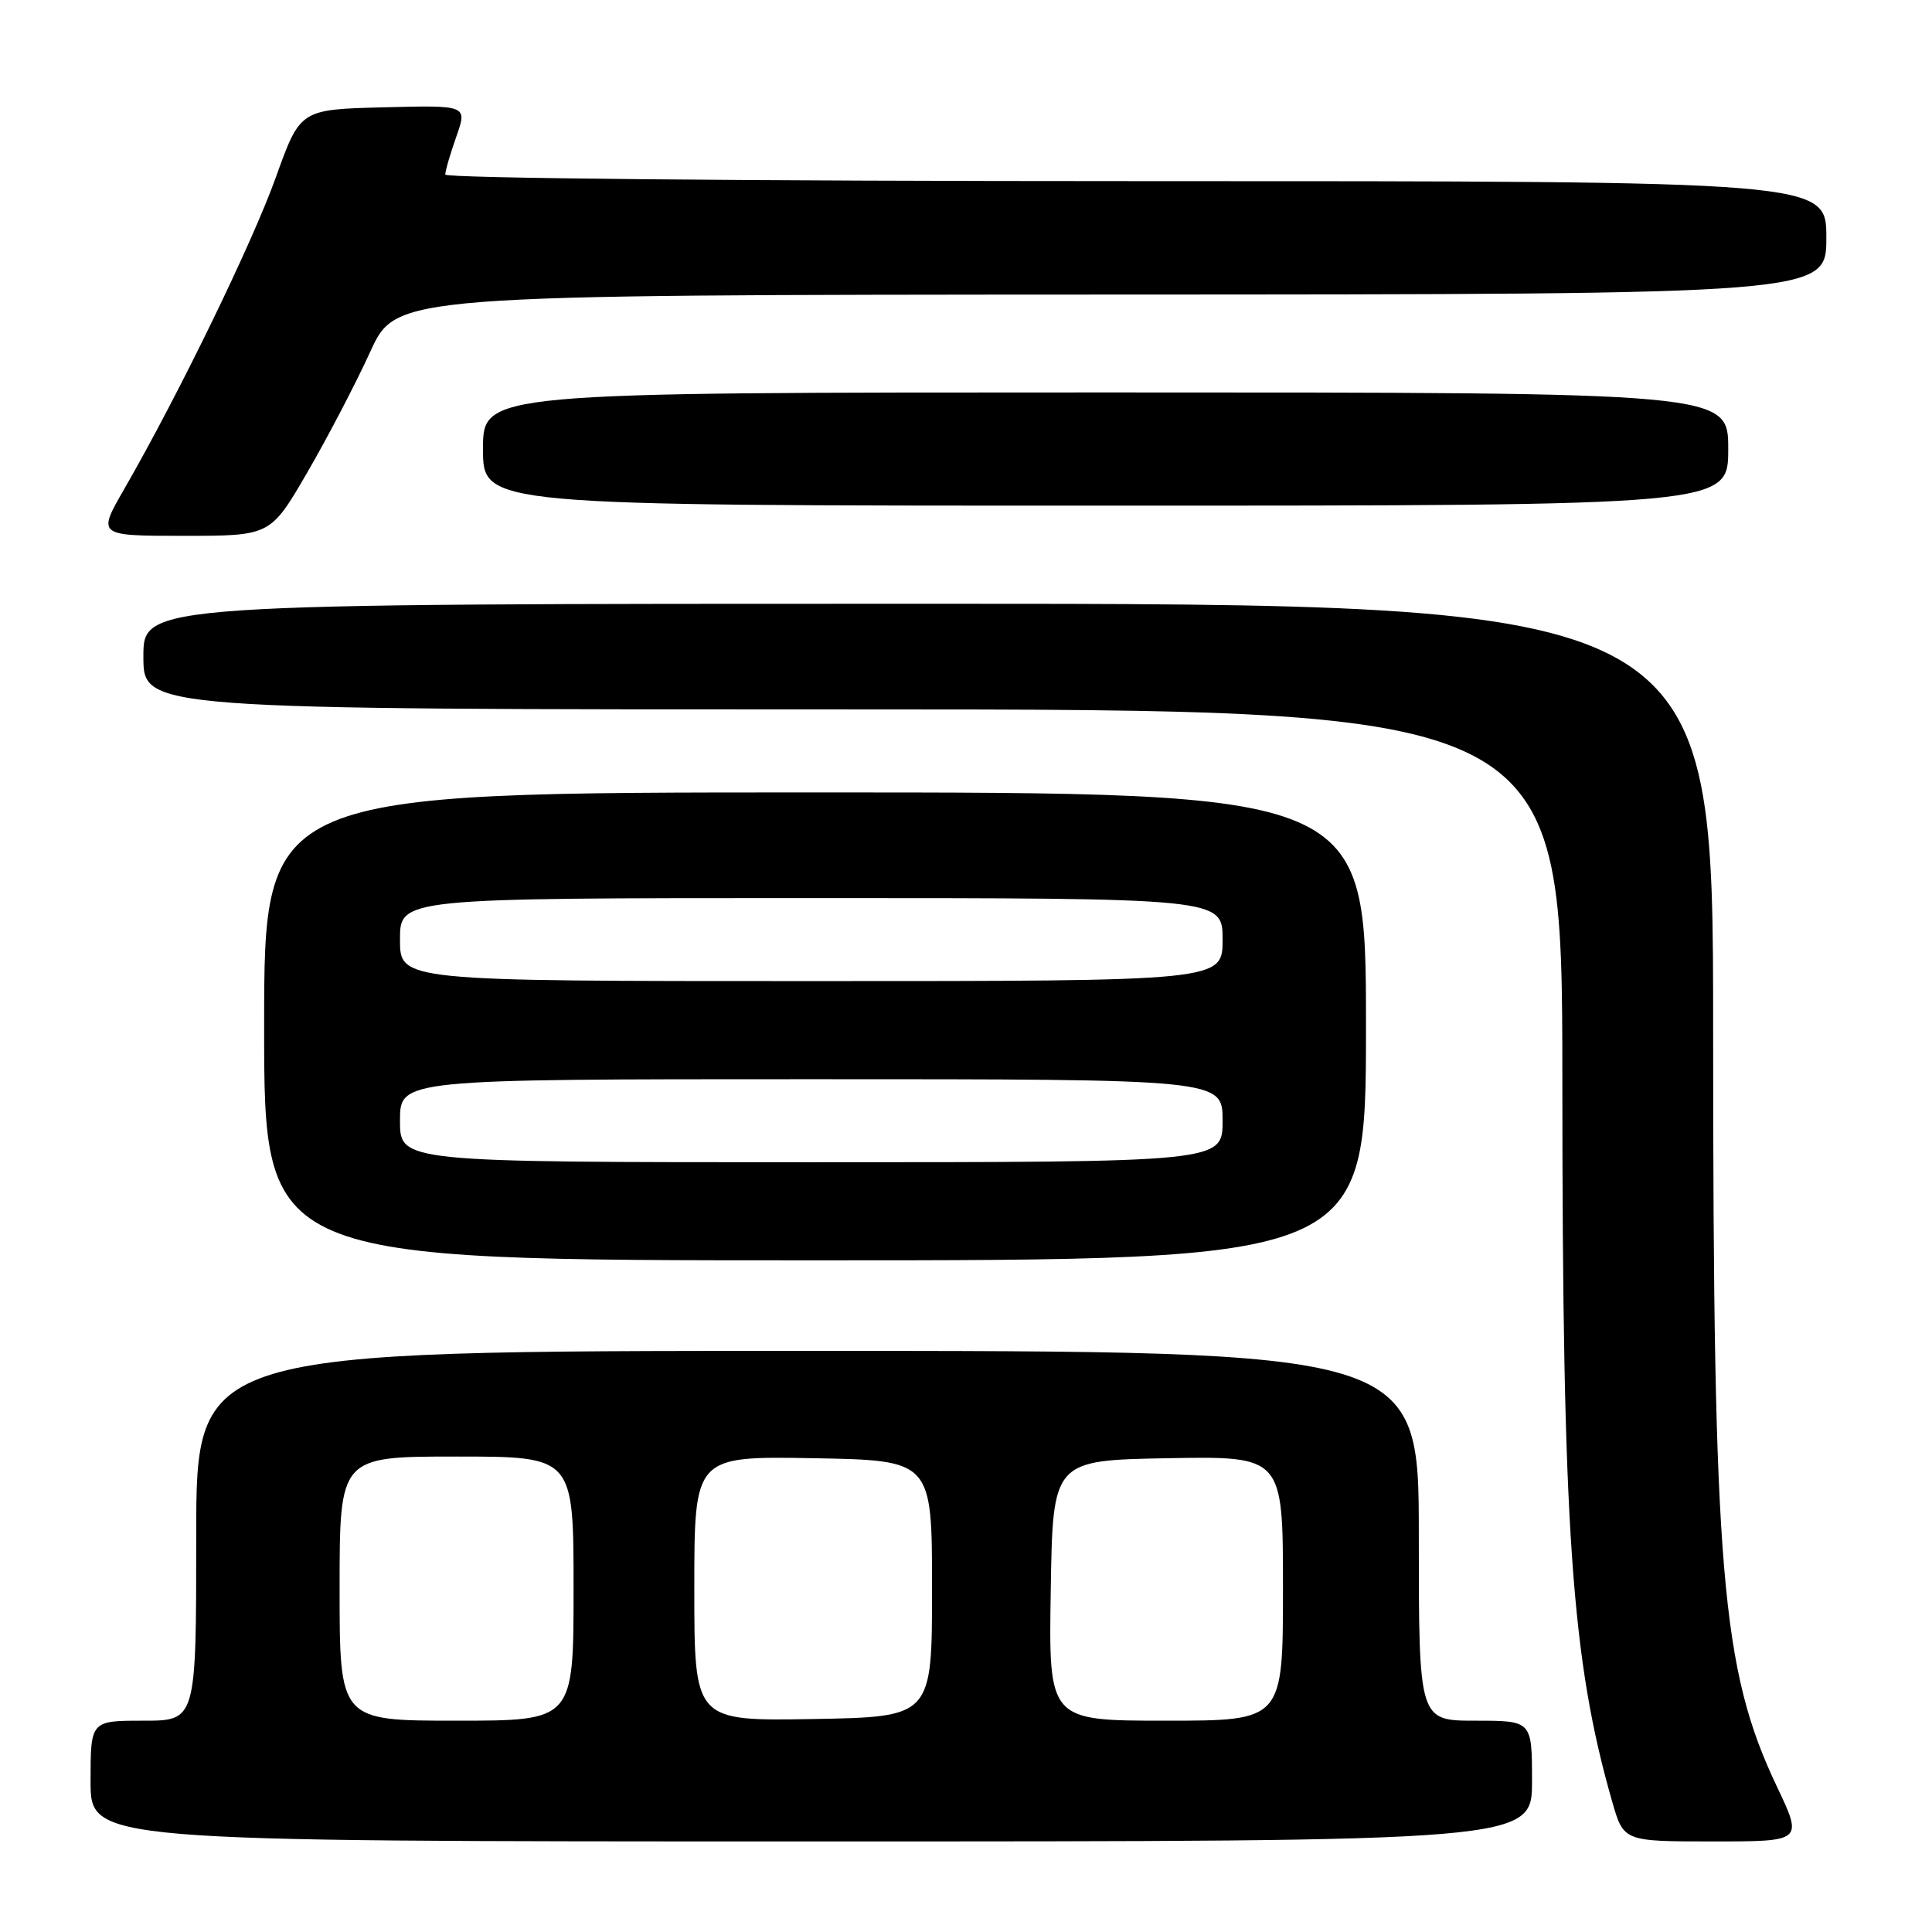<?xml version="1.0" encoding="UTF-8" standalone="no"?>
<!DOCTYPE svg PUBLIC "-//W3C//DTD SVG 1.1//EN" "http://www.w3.org/Graphics/SVG/1.1/DTD/svg11.dtd" >
<svg xmlns="http://www.w3.org/2000/svg" xmlns:xlink="http://www.w3.org/1999/xlink" version="1.1" viewBox="0 0 256 256">
 <g >
 <path fill="currentColor"
d=" M 203.00 236.00 C 203.00 228.00 203.00 228.00 195.50 228.00 C 188.00 228.00 188.00 228.00 188.00 203.50 C 188.00 179.00 188.00 179.00 107.00 179.00 C 26.00 179.00 26.00 179.00 26.00 203.50 C 26.00 228.00 26.00 228.00 19.00 228.00 C 12.00 228.00 12.00 228.00 12.00 236.00 C 12.00 244.00 12.00 244.00 107.50 244.00 C 203.00 244.00 203.00 244.00 203.00 236.00 Z  M 235.44 236.71 C 228.09 221.24 227.00 208.33 227.00 136.75 C 227.00 80.00 227.00 80.00 123.00 80.00 C 19.00 80.00 19.00 80.00 19.00 87.00 C 19.00 94.00 19.00 94.00 113.00 94.00 C 207.00 94.00 207.00 94.00 207.02 143.25 C 207.03 202.77 208.22 219.93 213.63 238.75 C 215.14 244.00 215.14 244.00 227.02 244.00 C 238.90 244.00 238.90 244.00 235.44 236.71 Z  M 181.00 136.00 C 181.00 105.00 181.00 105.00 108.00 105.00 C 35.00 105.00 35.00 105.00 35.00 136.00 C 35.00 167.00 35.00 167.00 108.00 167.00 C 181.00 167.00 181.00 167.00 181.00 136.00 Z  M 40.73 62.58 C 43.42 57.94 47.17 50.76 49.06 46.61 C 52.50 39.07 52.50 39.07 147.25 39.03 C 242.00 39.00 242.00 39.00 242.00 31.50 C 242.00 24.00 242.00 24.00 150.50 24.00 C 98.94 24.00 59.00 23.62 59.00 23.13 C 59.00 22.64 59.66 20.38 60.47 18.09 C 61.93 13.94 61.93 13.94 50.86 14.22 C 39.78 14.50 39.78 14.50 36.55 23.50 C 33.39 32.30 23.66 52.29 16.49 64.75 C 12.88 71.00 12.88 71.00 24.36 71.00 C 35.84 71.00 35.84 71.00 40.73 62.58 Z  M 229.00 59.50 C 229.00 52.00 229.00 52.00 146.50 52.00 C 64.00 52.00 64.00 52.00 64.00 59.50 C 64.00 67.00 64.00 67.00 146.50 67.00 C 229.00 67.00 229.00 67.00 229.00 59.50 Z  M 45.00 210.50 C 45.00 193.00 45.00 193.00 60.50 193.00 C 76.00 193.00 76.00 193.00 76.00 210.50 C 76.00 228.00 76.00 228.00 60.50 228.00 C 45.00 228.00 45.00 228.00 45.00 210.50 Z  M 92.00 210.50 C 92.00 192.95 92.00 192.95 107.75 193.22 C 123.50 193.50 123.50 193.50 123.50 210.50 C 123.50 227.50 123.50 227.50 107.75 227.78 C 92.00 228.05 92.00 228.05 92.00 210.50 Z  M 139.23 210.75 C 139.50 193.50 139.50 193.50 154.75 193.22 C 170.00 192.95 170.00 192.95 170.00 210.47 C 170.00 228.00 170.00 228.00 154.48 228.00 C 138.95 228.00 138.95 228.00 139.23 210.75 Z  M 53.00 148.50 C 53.00 143.00 53.00 143.00 107.50 143.00 C 162.00 143.00 162.00 143.00 162.00 148.50 C 162.00 154.00 162.00 154.00 107.50 154.00 C 53.00 154.00 53.00 154.00 53.00 148.50 Z  M 53.00 124.50 C 53.00 119.00 53.00 119.00 107.50 119.00 C 162.00 119.00 162.00 119.00 162.00 124.50 C 162.00 130.00 162.00 130.00 107.50 130.00 C 53.00 130.00 53.00 130.00 53.00 124.50 Z "/>
</g>
</svg>